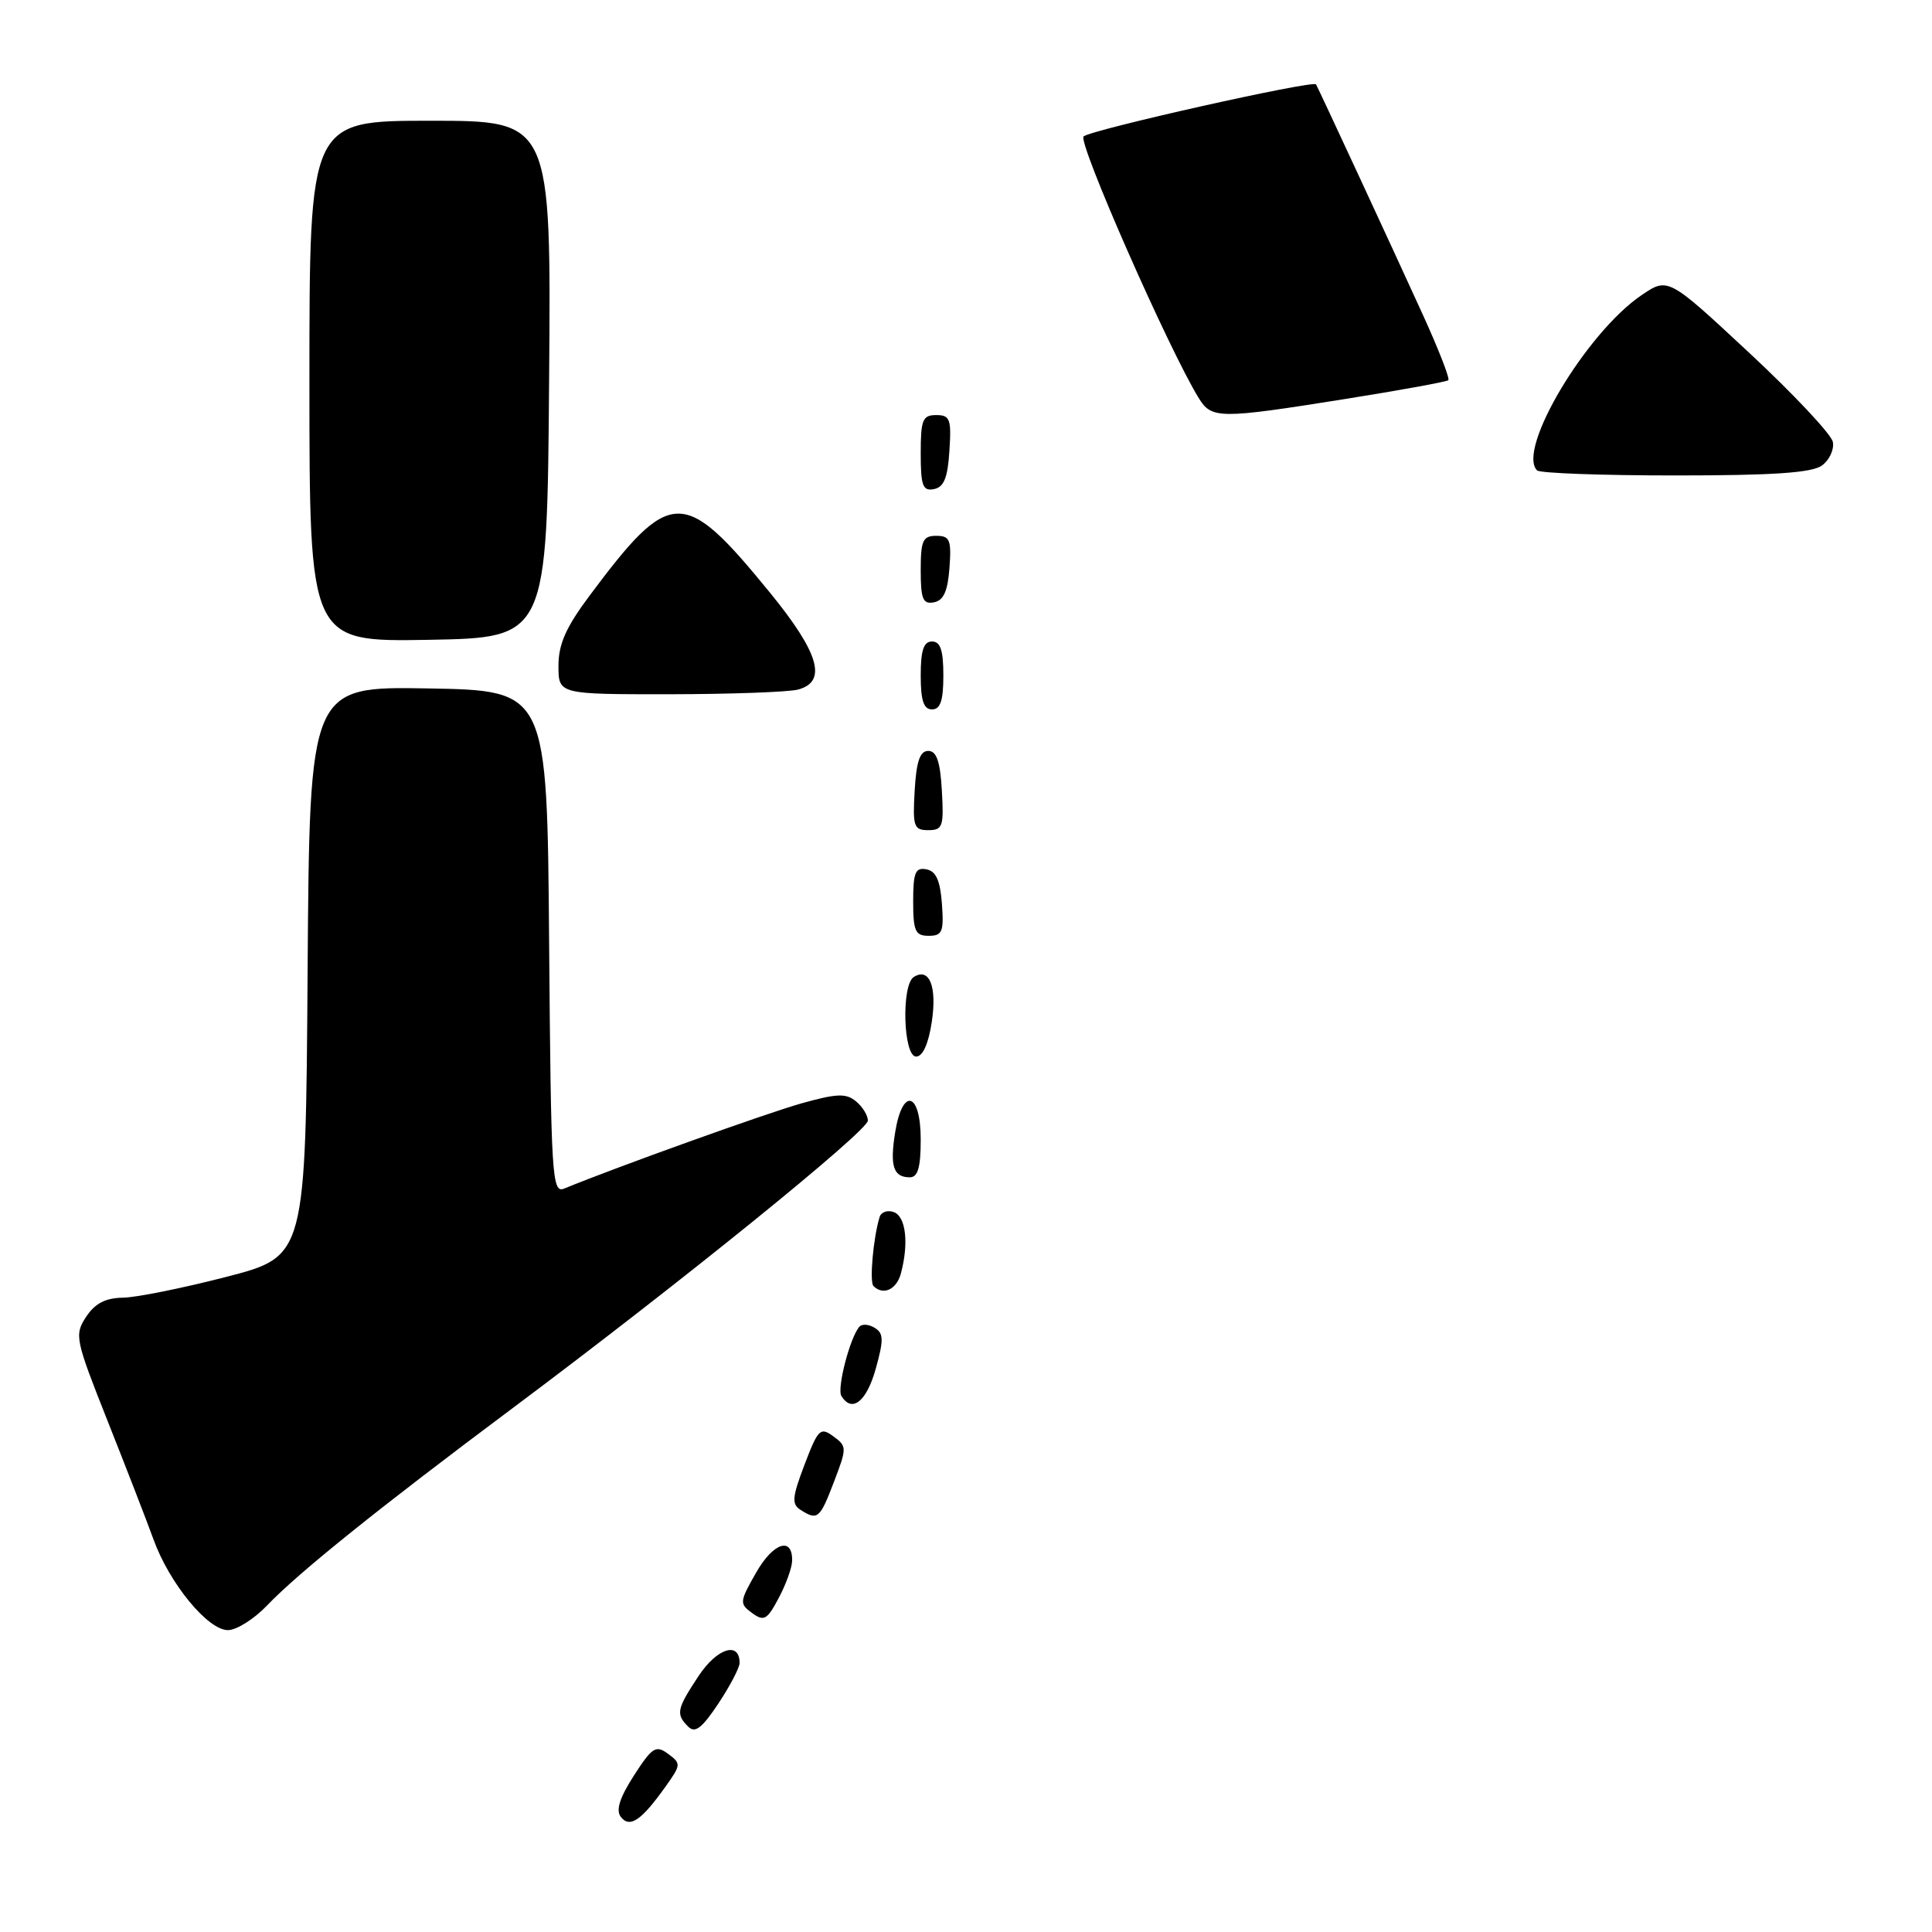 <?xml version="1.0" encoding="UTF-8" standalone="no"?>
<!DOCTYPE svg PUBLIC "-//W3C//DTD SVG 1.1//EN" "http://www.w3.org/Graphics/SVG/1.1/DTD/svg11.dtd" >
<svg xmlns="http://www.w3.org/2000/svg" xmlns:xlink="http://www.w3.org/1999/xlink" version="1.1" viewBox="0 0 256 256">
 <g >
 <path fill="currentColor"
d=" M 88.21 236.70 C 90.25 233.84 90.26 233.67 88.52 232.39 C 86.90 231.20 86.42 231.51 83.99 235.28 C 82.09 238.24 81.58 239.88 82.27 240.76 C 83.46 242.27 84.99 241.23 88.21 236.70 Z  M 98.00 220.36 C 98.01 217.44 95.02 218.38 92.59 222.04 C 89.66 226.47 89.52 227.12 91.19 228.79 C 92.10 229.70 93.01 229.00 95.18 225.74 C 96.73 223.41 97.99 220.99 98.00 220.36 Z  M 35.38 212.74 C 39.50 208.42 50.26 199.78 68.00 186.53 C 90.11 170.01 115.00 149.86 115.00 148.48 C 115.00 147.80 114.29 146.65 113.42 145.93 C 112.11 144.84 110.87 144.89 106.17 146.21 C 101.52 147.52 81.72 154.63 74.76 157.49 C 73.14 158.16 73.01 156.07 72.76 124.85 C 72.50 91.50 72.50 91.50 56.76 91.22 C 41.02 90.95 41.02 90.95 40.76 128.71 C 40.50 166.47 40.50 166.47 30.00 169.19 C 24.22 170.68 18.05 171.93 16.27 171.95 C 13.97 171.99 12.58 172.71 11.41 174.49 C 9.84 176.89 9.96 177.45 14.24 188.24 C 16.70 194.44 19.45 201.53 20.35 204.01 C 22.45 209.81 27.54 216.00 30.20 216.00 C 31.34 216.00 33.67 214.53 35.38 212.74 Z  M 104.96 206.83 C 105.04 203.56 102.46 204.39 100.19 208.38 C 97.99 212.23 97.96 212.50 99.65 213.73 C 101.22 214.88 101.64 214.65 103.17 211.77 C 104.13 209.97 104.94 207.75 104.96 206.83 Z  M 110.51 196.34 C 112.23 191.84 112.23 191.64 110.42 190.32 C 108.70 189.06 108.40 189.36 106.61 194.06 C 104.96 198.40 104.88 199.31 106.08 200.07 C 108.34 201.50 108.63 201.26 110.51 196.34 Z  M 116.03 181.41 C 117.11 177.54 117.09 176.67 115.91 175.95 C 115.15 175.47 114.23 175.40 113.88 175.79 C 112.64 177.17 110.87 183.98 111.49 184.98 C 112.89 187.25 114.81 185.74 116.03 181.41 Z  M 119.37 168.75 C 120.44 164.76 120.04 161.23 118.46 160.62 C 117.62 160.30 116.75 160.59 116.55 161.27 C 115.71 164.02 115.19 169.86 115.74 170.41 C 117.03 171.69 118.80 170.88 119.37 168.75 Z  M 122.00 151.00 C 122.00 144.67 119.58 144.00 118.61 150.06 C 117.89 154.53 118.38 156.00 120.56 156.00 C 121.62 156.00 122.00 154.69 122.00 151.00 Z  M 123.47 135.38 C 124.17 130.70 123.15 128.17 121.09 129.45 C 119.41 130.48 119.68 140.00 121.39 140.00 C 122.27 140.00 123.03 138.32 123.47 135.38 Z  M 124.81 119.76 C 124.58 116.66 124.03 115.43 122.75 115.19 C 121.29 114.91 121.00 115.61 121.00 119.43 C 121.00 123.38 121.28 124.00 123.06 124.00 C 124.86 124.00 125.08 123.47 124.81 119.76 Z  M 124.80 104.75 C 124.58 100.88 124.10 99.50 123.00 99.50 C 121.90 99.50 121.42 100.88 121.20 104.75 C 120.92 109.52 121.09 110.00 123.00 110.00 C 124.91 110.00 125.08 109.52 124.80 104.75 Z  M 125.00 89.50 C 125.00 86.17 124.61 85.00 123.50 85.00 C 122.39 85.00 122.00 86.17 122.00 89.50 C 122.00 92.83 122.39 94.00 123.50 94.00 C 124.61 94.00 125.00 92.83 125.00 89.50 Z  M 105.75 91.37 C 109.66 90.32 108.54 86.50 101.96 78.45 C 90.55 64.49 88.87 64.53 78.09 78.97 C 74.99 83.12 74.00 85.36 74.00 88.22 C 74.00 92.00 74.00 92.00 88.75 91.99 C 96.86 91.98 104.51 91.70 105.75 91.37 Z  M 72.76 50.25 C 73.03 16.00 73.03 16.00 57.01 16.00 C 41.00 16.00 41.00 16.00 41.00 50.53 C 41.00 85.05 41.00 85.05 56.75 84.78 C 72.50 84.50 72.50 84.50 72.76 50.25 Z  M 125.81 75.24 C 126.08 71.53 125.86 71.00 124.06 71.00 C 122.28 71.00 122.00 71.62 122.00 75.57 C 122.00 79.39 122.29 80.09 123.75 79.81 C 125.03 79.57 125.58 78.34 125.81 75.24 Z  M 125.80 59.74 C 126.08 55.53 125.88 55.00 124.05 55.00 C 122.25 55.00 122.00 55.62 122.00 60.07 C 122.00 64.36 122.27 65.10 123.75 64.81 C 125.07 64.56 125.58 63.31 125.80 59.74 Z  M 241.42 61.68 C 242.41 60.96 243.06 59.55 242.86 58.55 C 242.66 57.55 237.67 52.23 231.76 46.73 C 221.02 36.73 221.02 36.73 217.50 39.12 C 210.18 44.09 200.93 59.60 203.67 62.33 C 204.03 62.70 212.27 63.00 221.98 63.00 C 234.98 63.00 240.09 62.65 241.42 61.68 Z  M 178.18 52.88 C 185.51 51.71 191.68 50.59 191.91 50.38 C 192.14 50.18 190.63 46.30 188.56 41.76 C 184.66 33.19 174.71 11.74 174.38 11.18 C 174.03 10.59 144.52 17.20 143.58 18.08 C 142.78 18.83 154.88 46.33 158.84 52.75 C 160.55 55.52 161.54 55.53 178.18 52.88 Z "/>
</g>
</svg>